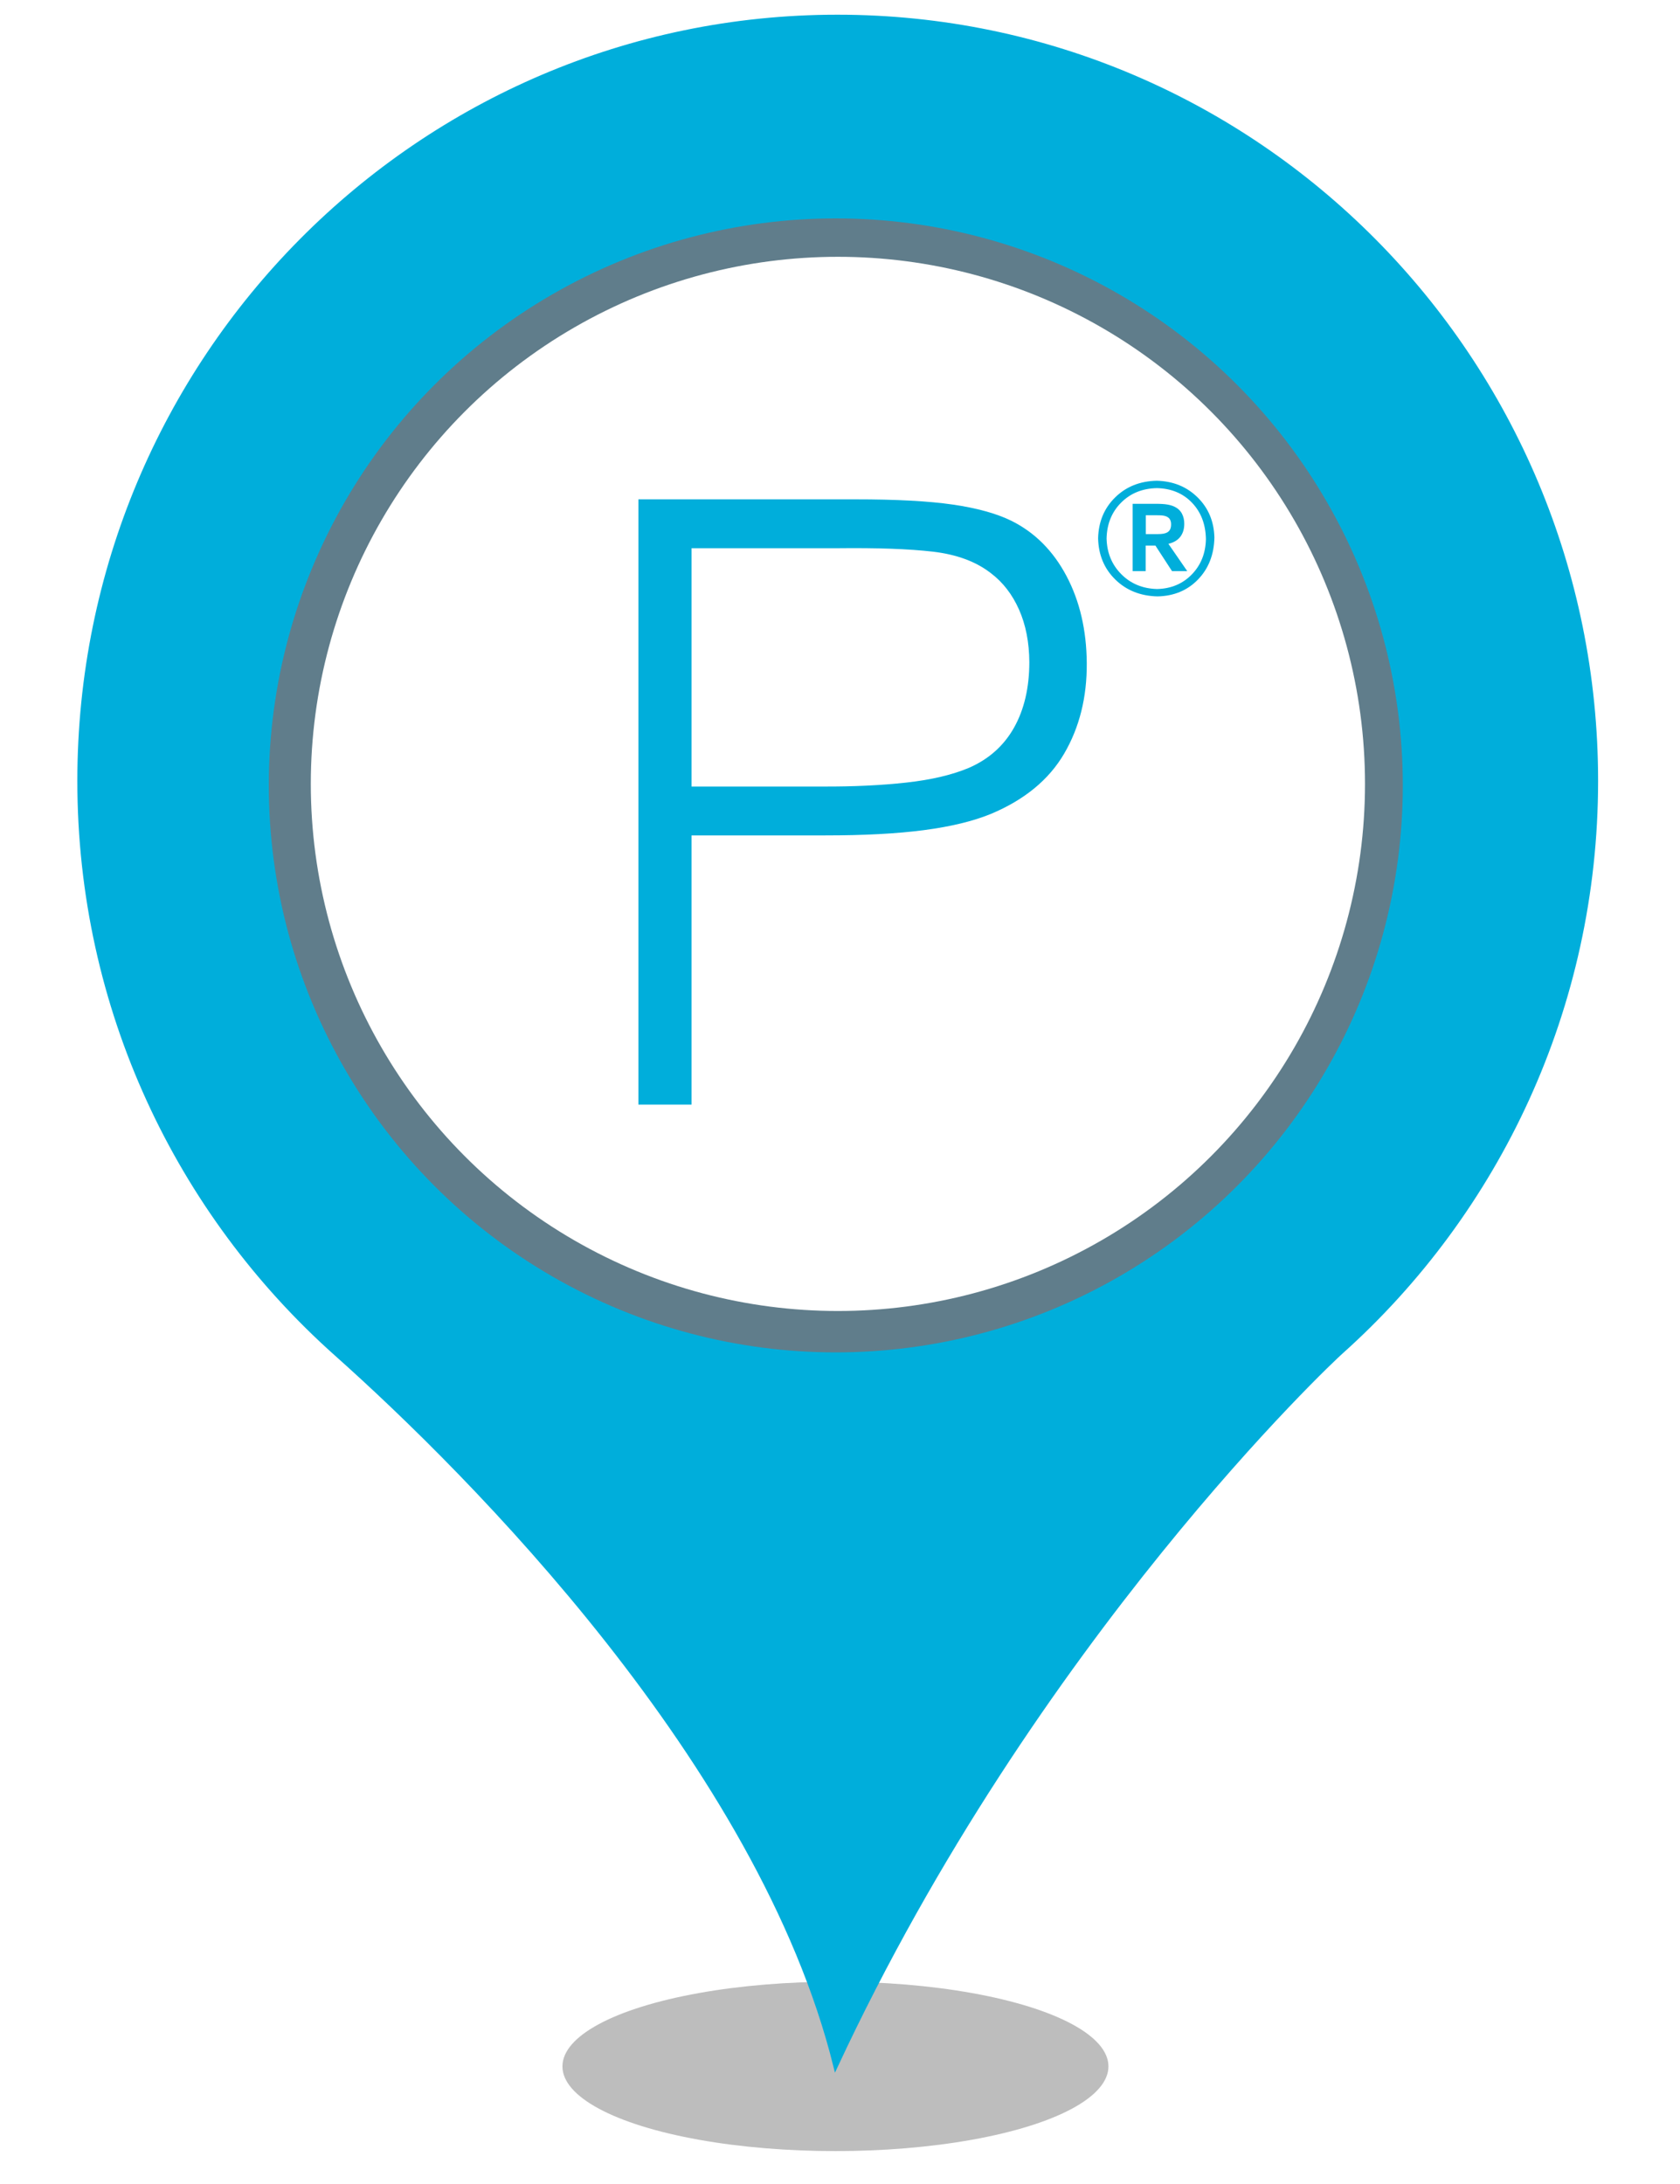 <?xml version="1.0" encoding="UTF-8" standalone="no"?><!-- Generator: Gravit.io --><svg xmlns="http://www.w3.org/2000/svg" xmlns:xlink="http://www.w3.org/1999/xlink" style="isolation:isolate" viewBox="0 0 400 520" width="400pt" height="520pt"><defs><clipPath id="_clipPath_b8qZTAAJbBK3OvykH5jHdnE9KIscXuZI"><rect width="400" height="520"/></clipPath></defs><g clip-path="url(#_clipPath_b8qZTAAJbBK3OvykH5jHdnE9KIscXuZI)"><g><defs><filter id="qyalKeAB5md24xqwUUDUFrjypoy85vx4" x="-200%" y="-200%" width="400%" height="400%" filterUnits="objectBoundingBox" color-interpolation-filters="sRGB"><feGaussianBlur xmlns="http://www.w3.org/2000/svg" stdDeviation="4.294"/></filter></defs><g filter="url(#qyalKeAB5md24xqwUUDUFrjypoy85vx4)"><ellipse vector-effect="non-scaling-stroke" cx="198.914" cy="492" rx="65" ry="20.167" fill="rgb(162,162,162)" fill-opacity="0.7"/></g><defs><filter id="CRDW0yOWSY4Nc3Oklc41O345xoc3tR4s" x="-200%" y="-200%" width="400%" height="400%" filterUnits="objectBoundingBox" color-interpolation-filters="sRGB"><feGaussianBlur xmlns="http://www.w3.org/2000/svg" stdDeviation="0"/></filter></defs><g filter="url(#CRDW0yOWSY4Nc3Oklc41O345xoc3tR4s)"><path d=" M 18.914 185.931 C 18.914 85.382 99.774 4 199.384 4 C 299.14 4 380 85.382 380 185.931 C 380 239.891 356.562 288.544 319.355 321.863 C 317.304 323.633 246.405 390.124 198.944 492 C 181.073 419.906 111.785 350.613 79.998 322.306 C 42.498 288.839 18.914 240.186 18.914 185.931 Z  M 311.005 185.931" fill="rgb(0,174,219)" vector-effect="non-scaling-stroke" stroke-width="1" stroke="rgb(0,174,219)" stroke-linejoin="miter" stroke-linecap="butt" stroke-miterlimit="4"/></g></g><circle vector-effect="non-scaling-stroke" cx="199" cy="187" r="135" fill="rgb(96,125,139)"/><circle vector-effect="non-scaling-stroke" cx="199.5" cy="186.642" r="125.5" fill="rgb(255,255,255)"/><g><path d=" M 164.655 263 L 164.655 198.907 L 196.498 198.907 C 205.73 198.911 213.546 198.494 219.946 197.657 C 226.346 196.819 231.661 195.535 235.893 193.804 C 243.9 190.457 249.726 185.669 253.37 179.439 C 257.015 173.209 258.809 166.023 258.754 157.879 C 258.694 150.012 257.078 143.089 253.906 137.11 C 250.734 131.131 246.362 126.759 240.792 123.995 C 237.266 122.265 232.631 120.98 226.886 120.142 C 221.141 119.305 213.393 118.888 203.642 118.892 L 152 118.892 L 152 263 L 164.655 263 Z  M 164.655 187.272 L 164.655 130.527 L 199.356 130.527 C 208.813 130.417 216.382 130.689 222.064 131.343 C 227.745 131.999 232.355 133.699 235.893 136.446 C 238.776 138.62 241.021 141.52 242.629 145.147 C 244.236 148.774 245.052 152.95 245.078 157.675 C 245.069 163.735 243.862 168.914 241.455 173.213 C 239.048 177.513 235.493 180.702 230.79 182.781 C 226.758 184.487 221.757 185.669 215.787 186.328 C 209.817 186.987 203.183 187.302 195.885 187.272 L 164.655 187.272 Z " fill="rgb(0,174,219)"/><path d=" M 289.142 127.988 C 289.045 124.139 287.707 120.946 285.125 118.409 C 282.544 115.872 279.299 114.556 275.392 114.462 C 271.394 114.555 268.095 115.883 265.495 118.446 C 262.894 121.009 261.547 124.252 261.454 128.175 C 261.547 132.135 262.913 135.406 265.551 137.988 C 268.189 140.57 271.544 141.907 275.616 142 C 279.531 141.911 282.742 140.566 285.251 137.965 C 287.76 135.363 289.057 132.038 289.142 127.988 L 289.142 127.988 Z  M 287.124 128.362 C 287.046 131.75 285.922 134.557 283.752 136.783 C 281.582 139.008 278.832 140.162 275.504 140.244 C 272.076 140.158 269.235 138.984 266.98 136.722 C 264.725 134.46 263.555 131.623 263.472 128.212 C 263.548 124.77 264.695 121.93 266.914 119.693 C 269.134 117.456 271.972 116.298 275.429 116.218 C 278.859 116.29 281.649 117.445 283.799 119.684 C 285.949 121.923 287.057 124.815 287.124 128.362 L 287.124 128.362 Z  M 282.678 135.984 L 278.194 129.483 C 279.463 129.176 280.409 128.612 281.034 127.792 C 281.658 126.971 281.969 125.941 281.968 124.7 C 281.971 123.81 281.787 123.012 281.417 122.304 C 281.046 121.596 280.47 121.05 279.689 120.665 C 279.202 120.422 278.615 120.243 277.928 120.127 C 277.24 120.011 276.345 119.954 275.242 119.955 L 269.675 119.955 L 269.675 135.984 L 272.776 135.984 L 272.776 129.894 L 275.093 129.894 L 279.053 135.984 L 282.678 135.984 Z  M 272.813 127.166 L 272.813 122.682 L 275.504 122.682 C 275.949 122.68 276.338 122.694 276.671 122.724 C 277.005 122.755 277.3 122.815 277.559 122.906 C 278.02 123.076 278.349 123.325 278.544 123.654 C 278.74 123.982 278.835 124.381 278.829 124.849 C 278.832 125.298 278.762 125.681 278.619 125.998 C 278.477 126.316 278.248 126.568 277.932 126.755 C 277.673 126.903 277.351 127.009 276.966 127.073 C 276.58 127.137 276.118 127.168 275.579 127.166 L 272.813 127.166 Z " fill="rgb(0,174,219)"/></g></g></svg>